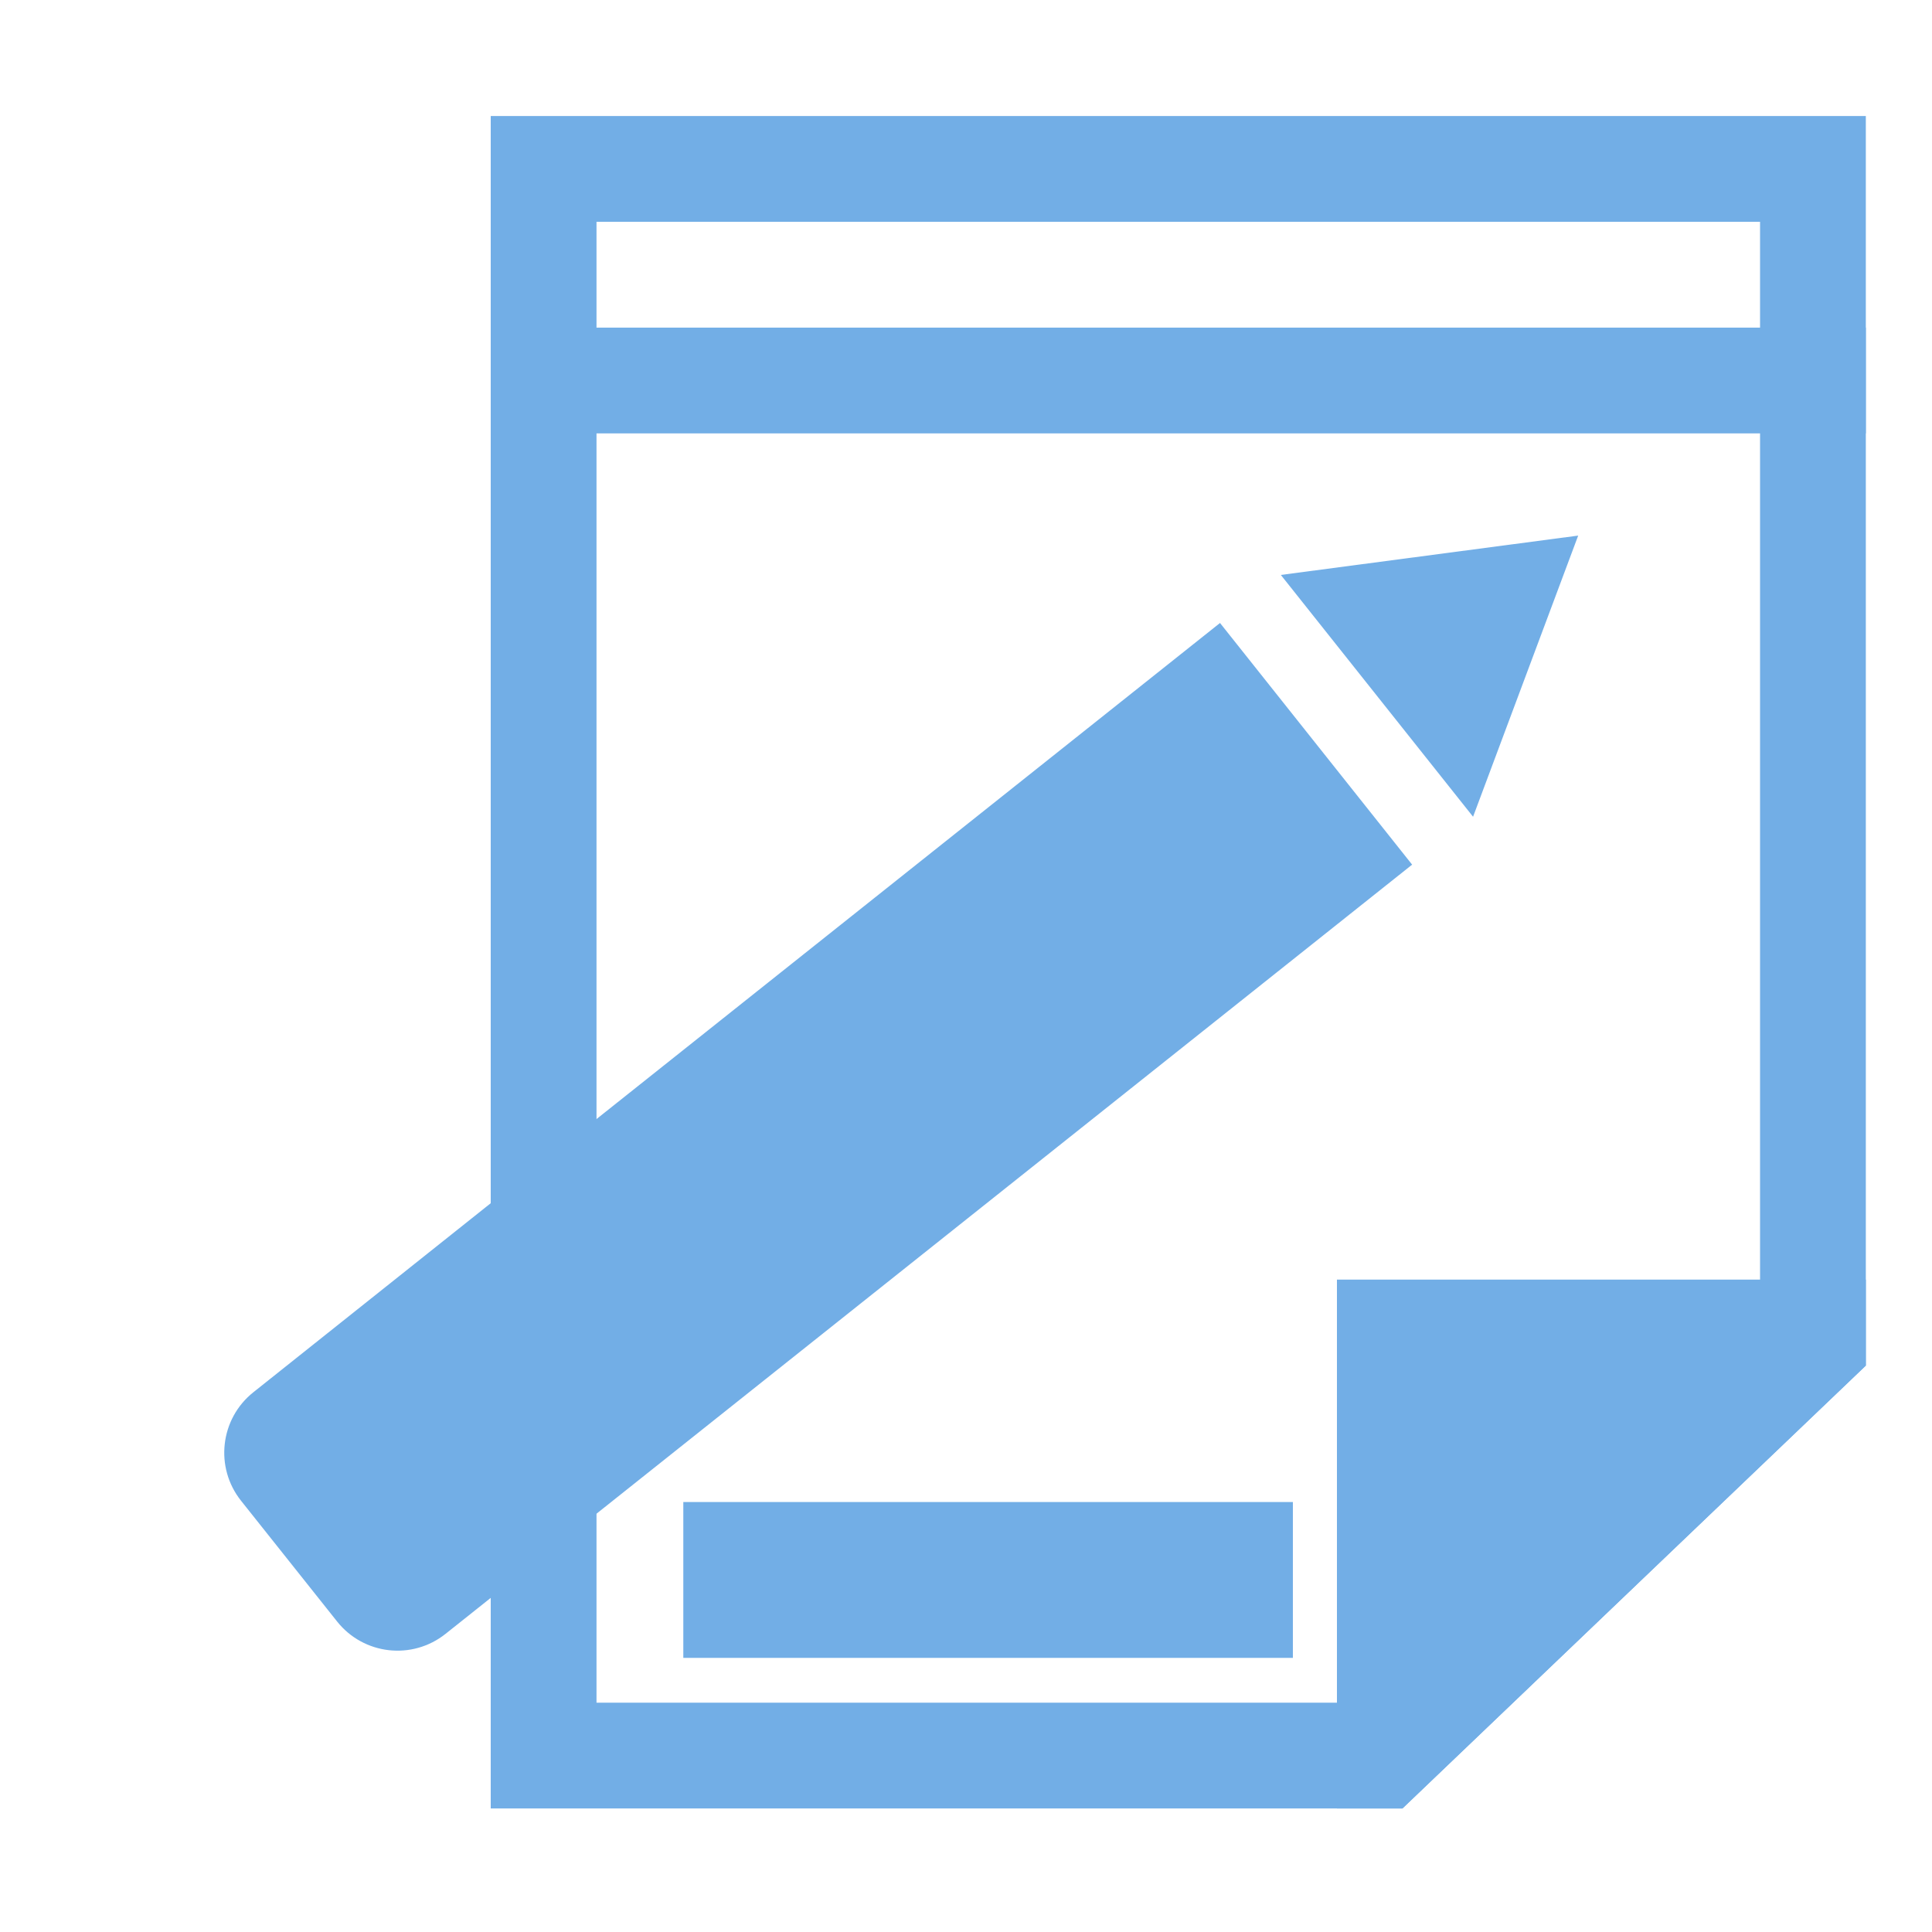 <?xml version="1.0" encoding="UTF-8" standalone="no"?>
<!DOCTYPE svg PUBLIC "-//W3C//DTD SVG 1.1//EN" "http://www.w3.org/Graphics/SVG/1.1/DTD/svg11.dtd">
<svg width="100%" height="100%" viewBox="0 0 16 16" version="1.1" xmlns="http://www.w3.org/2000/svg" xmlns:xlink="http://www.w3.org/1999/xlink" xml:space="preserve" xmlns:serif="http://www.serif.com/"  fill="#72aee6">
    <g transform="matrix(0.876,0,0,0.876,1.436,0.961)">
        <path d="M16,0L3,0L3,16L11.619,16L16,11.813L16,0Z" style="fill:none;"/>
    </g>
    <g transform="matrix(0.876,0,0,0.876,1.436,0.961)">
        <clipPath id="_clip1">
            <path d="M16,0L3,0L3,16L11.619,16L16,11.813L16,0Z"/>
        </clipPath>
        <g clip-path="url(#_clip1)">
            <path d="M16,11L16,16L11,16L11,11"/>
            <g transform="matrix(1,0,0,1,0,-1)">
                <path d="M18,4L-2,4L-2,-1L18,-1L18,4ZM-1,0L-1,3L17,3L17,0L-1,0Z"/>
            </g>
        </g>
    </g>
    <g transform="matrix(0.876,0,0,0.876,1.436,0.961)">
        <path d="M16,11.813L11.619,16L3,16L3,0L16,0L16,11.813ZM4,1L4,15L11.218,15L15,11.386L15,1L4,1Z"/>
    </g>
    <g transform="matrix(-0.012,0,0,-0.012,12.624,15.619)">
        <g transform="matrix(0.869,0.099,-0.099,0.869,52.166,70.651)">
            <path d="M110.8,717.2L627.6,200.2L799.9,372.5L283,889.5L110.8,717.2ZM799.9,27.8C823.7,4 862.2,4 886,27.8L972.1,113.9C995.9,137.7 995.9,176.3 972.1,200.1L799.9,372.5L627.6,200.2L799.9,27.8ZM10,990L67.3,760.2L239.6,932.6L10,990Z" style="fill-rule:nonzero;"/>
        </g>
        <g transform="matrix(-82.844,0,0,-81.671,1056.28,1297.31)">
            <rect x="5.744" y="12.64" width="5.078" height="1.317"/>
        </g>
    </g>
</svg>
